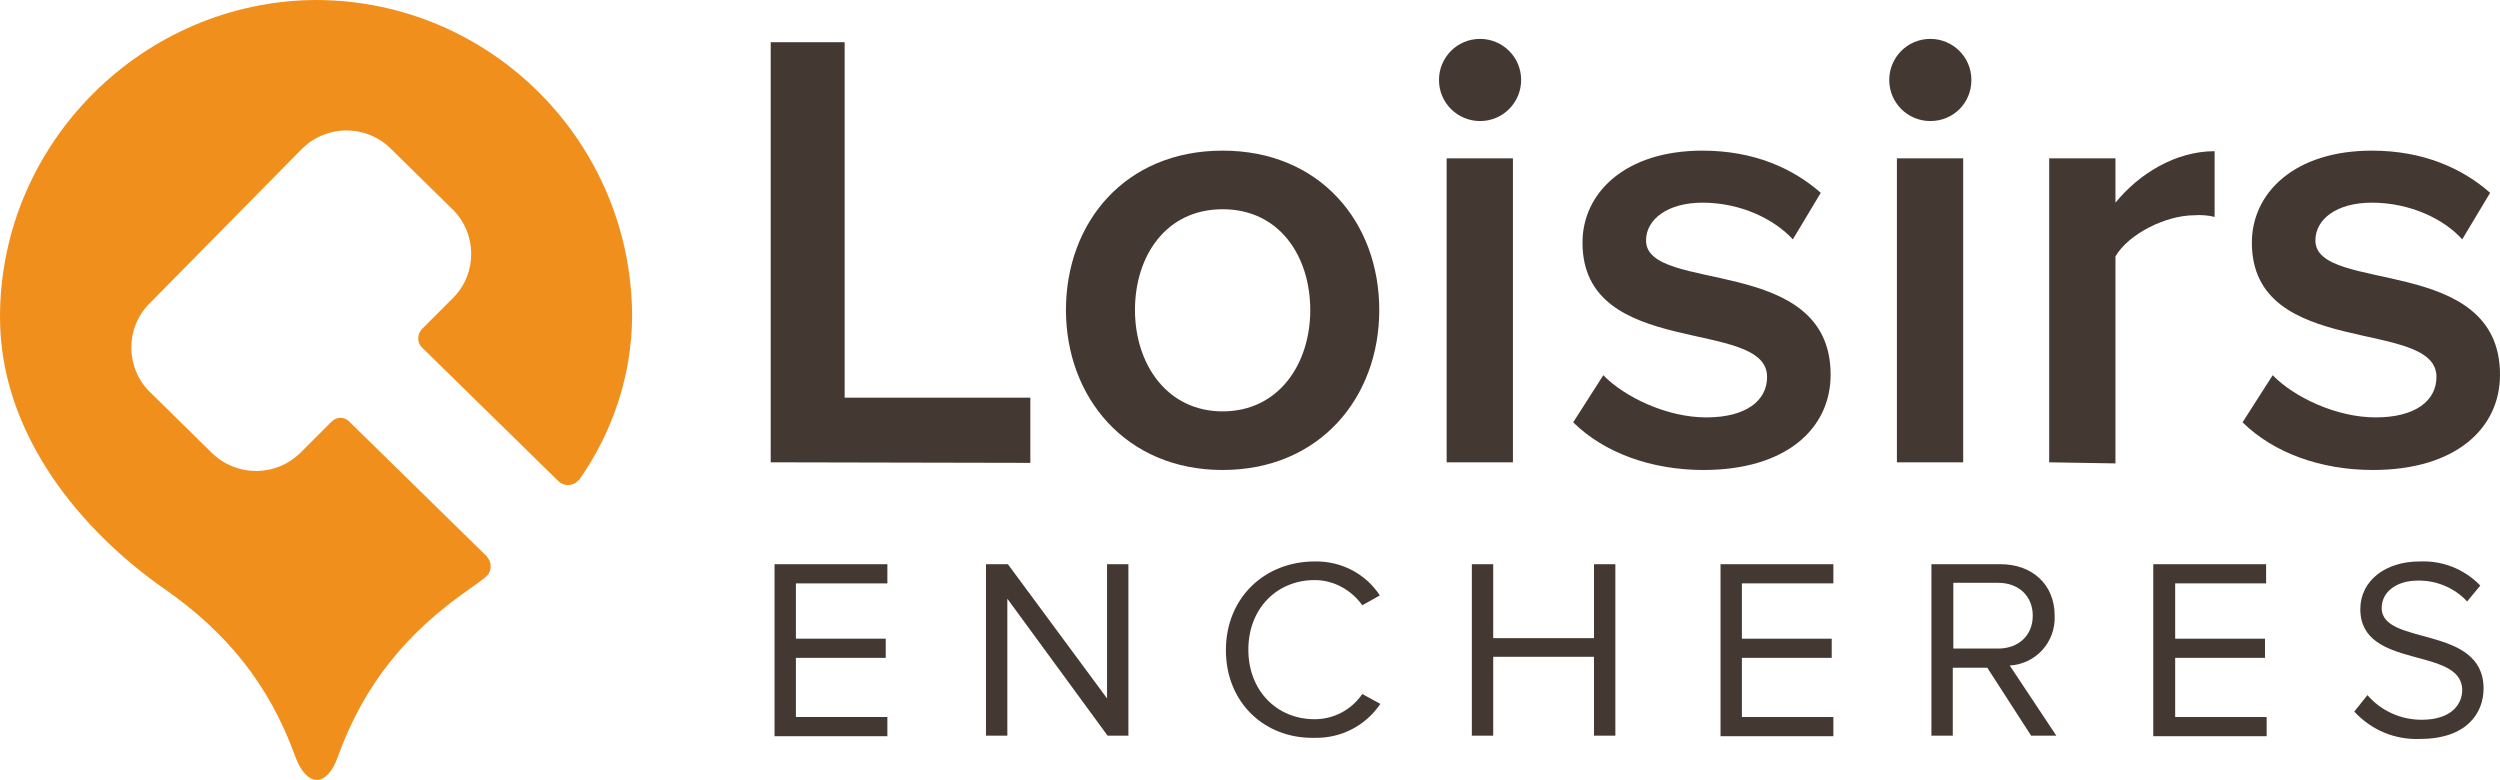 <?xml version="1.0" encoding="utf-8"?>
<!-- Generator: Adobe Illustrator 22.1.0, SVG Export Plug-In . SVG Version: 6.00 Build 0)  -->
<svg version="1.1" id="Calque_1" xmlns="http://www.w3.org/2000/svg" xmlns:xlink="http://www.w3.org/1999/xlink" x="0px" y="0px"
	 viewBox="0 0 456.4 142.4" style="enable-background:new 0 0 456.4 142.4;" xml:space="preserve">
<style type="text/css">
	.st0{fill:#443932;}
	.st1{fill:#F18F1D;}
</style>
<title>logo</title>
<g id="_Groupe_">
	<g id="_Groupe_2">
		<path id="_Tracé_transparent_" class="st0" d="M140.7,84.4V7.7h13.5v64.9h33.9v11.9L140.7,84.4z"/>
		<path id="_Tracé_transparent_2" class="st0" d="M194.6,56.6c0-16,10.8-29.1,28.6-29.1s28.6,13.1,28.6,29.1s-10.9,29.2-28.6,29.2
			S194.6,72.5,194.6,56.6z M239.2,56.6c0-9.8-5.6-18.4-16-18.4s-16,8.6-16,18.4s5.8,18.5,16,18.5S239.2,66.5,239.2,56.6z"/>
		<path id="_Tracé_transparent_3" class="st0" d="M262.7,14.6c0-4.1,3.3-7.5,7.5-7.5c4.1,0,7.5,3.3,7.5,7.5c0,4.1-3.3,7.5-7.5,7.5
			l0,0C266.1,22.1,262.7,18.8,262.7,14.6C262.7,14.7,262.7,14.6,262.7,14.6z M264.1,84.4V28.9h12.1v55.5H264.1z"/>
		<path id="_Tracé_transparent_4" class="st0" d="M287.2,77.1l5.5-8.6c3.9,4,11.6,7.7,18.8,7.7s11.1-3,11.1-7.4
			c0-10.9-33.7-3.1-33.7-24.5c0-9.1,7.8-16.8,21.9-16.8c9.5,0,16.6,3.3,21.6,7.7l-5.1,8.5c-3.4-3.7-9.5-6.7-16.5-6.7
			c-6.3,0-10.3,3-10.3,6.9c0,9.8,33.7,2.4,33.7,24.5c0,9.9-8.2,17.4-23.2,17.4C301.5,85.8,292.9,82.7,287.2,77.1z"/>
		<path id="_Tracé_transparent_5" class="st0" d="M344.9,14.6c0-4.1,3.3-7.5,7.5-7.5c4.1,0,7.5,3.3,7.5,7.5s-3.3,7.5-7.5,7.5l0,0
			C348.3,22.1,344.9,18.8,344.9,14.6L344.9,14.6z M346.3,84.4V28.9h12.1v55.5H346.3z"/>
		<path id="_Tracé_transparent_6" class="st0" d="M374.1,84.4V28.9h12.1V37c4.3-5.3,11-9.4,18.1-9.4v12c-1.2-0.3-2.5-0.4-3.7-0.3
			c-5.2,0-12,3.4-14.4,7.5v37.8L374.1,84.4z"/>
		<path id="_Tracé_transparent_7" class="st0" d="M409.4,77.1l5.5-8.6c3.9,4,11.6,7.7,18.8,7.7s11.1-3,11.1-7.4
			c0-10.9-33.7-3.1-33.7-24.5c0-9.1,7.8-16.8,21.9-16.8c9.5,0,16.6,3.3,21.6,7.7l-5.1,8.5C446.2,40,440,37,433,37
			c-6.4,0-10.3,3-10.3,6.9c0,9.8,33.7,2.4,33.7,24.5c0,9.9-8.2,17.4-23.2,17.4C423.7,85.8,415.1,82.7,409.4,77.1z"/>
	</g>
	<g id="_Groupe_3">
		<path id="_Tracé_transparent_8" class="st0" d="M141.4,134.3V103H162v3.5h-16.7v10.1h16.4v3.5h-16.4v10.8H162v3.5h-20.6V134.3z"
			/>
		<path id="_Tracé_transparent_9" class="st0" d="M202.2,134.3l-18.3-25v25H180V103h4l18.1,24.5V103h3.9v31.3H202.2z"/>
		<path id="_Tracé_transparent_10" class="st0" d="M223.8,118.7c0-9.6,7.1-16.2,16.2-16.2c4.8-0.1,9.3,2.2,11.9,6.2l-3.2,1.8
			c-2-2.8-5.2-4.6-8.7-4.6c-6.9,0-12.1,5.2-12.1,12.7s5.2,12.7,12.1,12.7c3.5,0,6.7-1.7,8.7-4.6l3.3,1.8c-2.7,4-7.2,6.3-12,6.2
			C230.9,134.9,223.8,128.3,223.8,118.7z"/>
		<path id="_Tracé_transparent_11" class="st0" d="M291,134.3v-14.4h-18.4v14.4h-3.9V103h3.9v13.5H291V103h3.9v31.3H291z"/>
		<path id="_Tracé_transparent_12" class="st0" d="M314.1,134.3V103h20.6v3.5H318v10.1h16.4v3.5H318v10.8h16.7v3.5h-20.6V134.3z"/>
		<path id="_Tracé_transparent_13" class="st0" d="M370.8,134.3l-8-12.4h-6.3v12.4h-3.9V103h12.6c5.8,0,9.9,3.7,9.9,9.4
			c0.2,4.8-3.4,8.8-8.2,9.1l8.5,12.8H370.8z M371.1,112.4c0-3.6-2.6-6-6.3-6h-8.2v12h8.2C368.5,118.4,371.1,116,371.1,112.4
			L371.1,112.4z"/>
		<path id="_Tracé_transparent_14" class="st0" d="M393.1,134.3V103h20.6v3.5h-16.6v10.1h16.4v3.5h-16.4v10.8h16.7v3.5h-20.7V134.3
			z"/>
		<path id="_Tracé_transparent_15" class="st0" d="M429.8,129.9l2.4-3c2.5,2.9,6.1,4.5,9.9,4.5c5.6,0,7.4-3,7.4-5.4
			c0-8.1-18.6-3.6-18.6-14.8c0-5.2,4.6-8.7,10.8-8.7c4.2-0.2,8.2,1.4,11.1,4.4l-2.4,2.9c-2.3-2.5-5.7-3.9-9.1-3.8
			c-3.7,0-6.5,2-6.5,5c0,7,18.6,3,18.6,14.7c0,4.5-3.1,9.2-11.6,9.2C437.3,135.1,432.9,133.3,429.8,129.9z"/>
	</g>
</g>
<path id="_Tracé_" class="st1" d="M60.5,77l-5.6,5.6c-4.5,4.5-11.7,4.5-16.2,0.1L27.4,71.6c-4.5-4.4-4.6-11.7-0.1-16.2l27.8-28.2
	c4.5-4.5,11.7-4.5,16.2-0.1l11.3,11.1c4.5,4.4,4.6,11.7,0.1,16.2L77.1,60c-1,1-1,2.6,0,3.5l0,0l24.8,24.3c1,1,2.6,1,3.6,0
	c0.1-0.1,0.2-0.2,0.3-0.3c6.1-8.7,9.5-19,9.6-29.6c0-32-25.9-57.9-57.8-57.9l0,0C26.2,0.2,0,26,0,57.9c0,21.6,15.1,39.2,30,49.6
	c11.2,7.8,19.1,17.3,23.9,30.6c2.1,5.7,5.8,5.7,7.8,0c4.8-13.3,12.7-22.7,23.9-30.5c1-0.7,2-1.4,3-2.2c1.1-0.8,1.3-2.4,0.5-3.5
	c-0.1-0.1-0.2-0.2-0.2-0.3L64,77.2C63,76,61.5,76,60.5,77z"/>
</svg>
